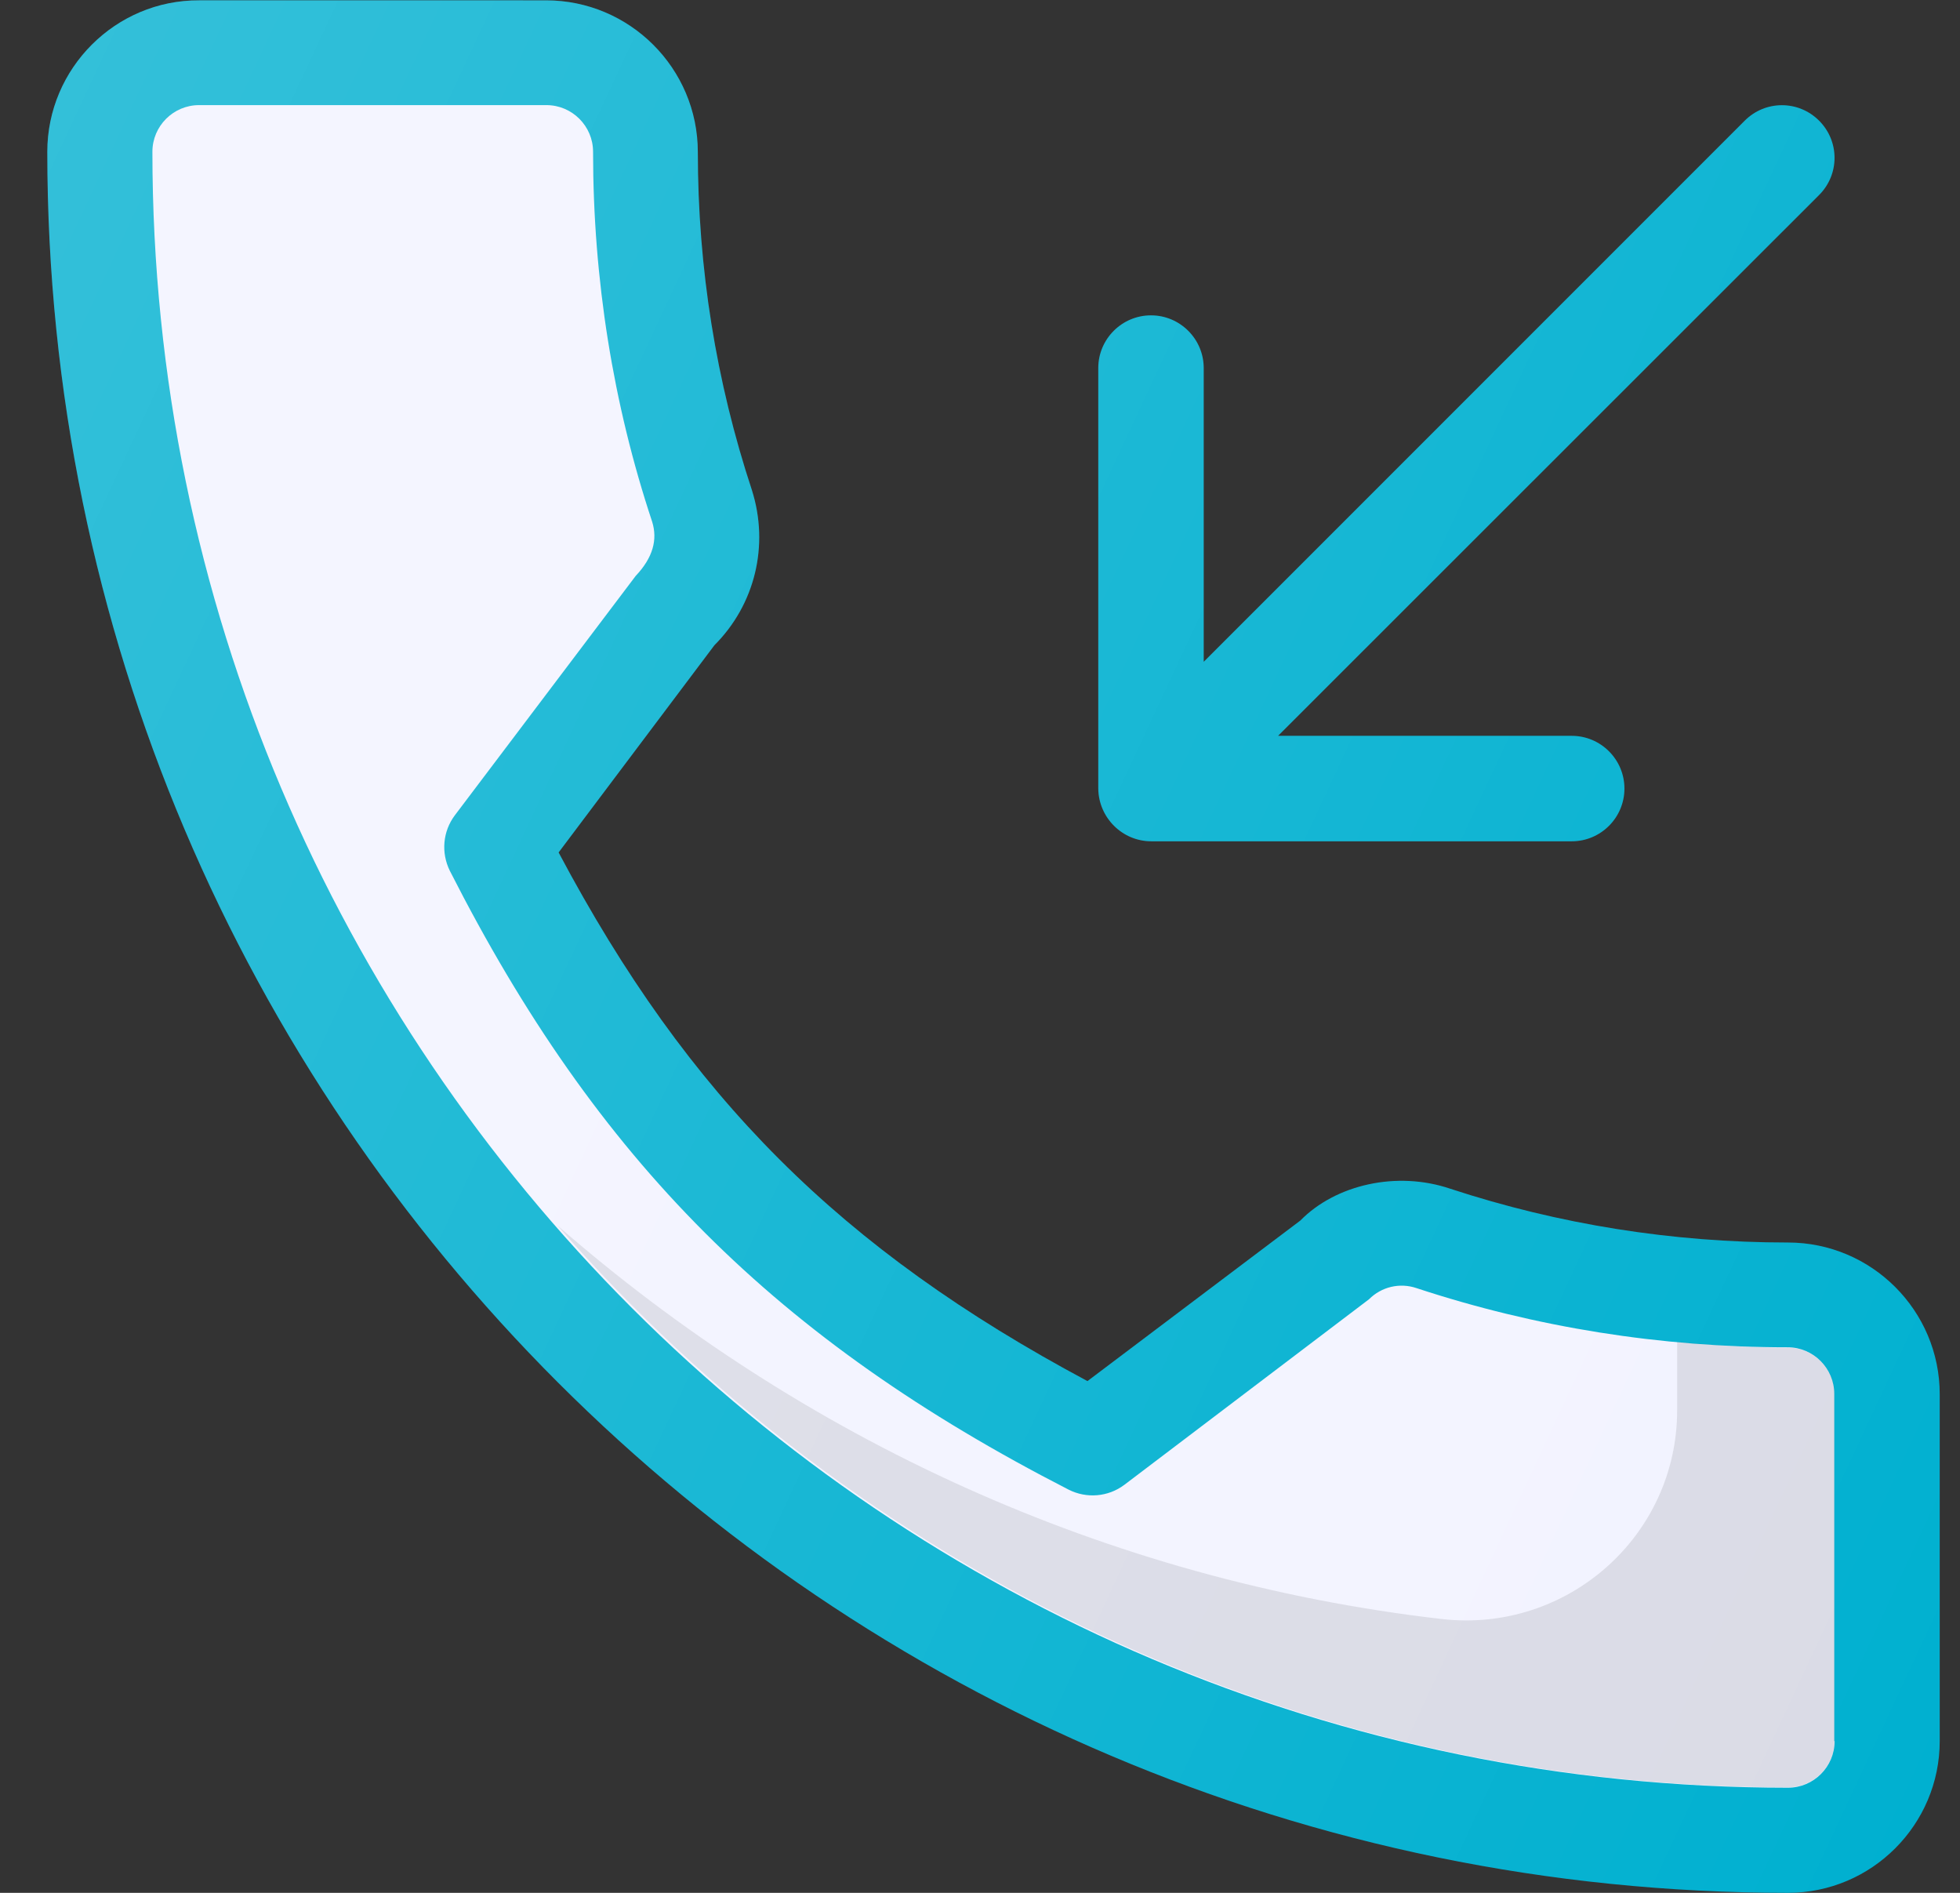 <?xml version="1.0" encoding="utf-8"?>
<!-- Generator: Adobe Illustrator 18.0.0, SVG Export Plug-In . SVG Version: 6.00 Build 0)  -->
<!DOCTYPE svg PUBLIC "-//W3C//DTD SVG 1.1//EN" "http://www.w3.org/Graphics/SVG/1.1/DTD/svg11.dtd">
<svg version="1.1" id="Capa_1" xmlns="http://www.w3.org/2000/svg" xmlns:xlink="http://www.w3.org/1999/xlink" x="0px" y="0px"
	 viewBox="186 0 580 560" enable-background="new 186 0 580 560" xml:space="preserve">
<rect x="186" y="0" width="580" height="560" fill="#333333" stroke="none"/>
<g>
	<path fill="#00B0D0" d="M526.7,248.9h124.4c8.6,0,15.6-7,15.6-15.6c0-8.6-7-15.6-15.6-15.6h-86.9L724.3,57.7c6.1-6.1,6.1-15.9,0-22
		c-6.1-6.1-15.9-6.1-22,0L542.2,195.8v-86.9c0-8.6-7-15.6-15.6-15.6s-15.6,7-15.6,15.6v124.4C511.1,241.9,518.1,248.9,526.7,248.9z"
		/>
	<path fill="#00B0D0" d="M715.1,367.6c-34.3,0-67.9-5.4-99.9-15.9c-15.9-5.4-34-1.2-44.4,9.4l-63,47.5c-73-39-118-83.9-156.5-156.4
		l46.1-61.3c12-12,16.3-29.5,11.1-45.9c-10.6-32.1-16-65.7-16-100c0-24.8-20.2-44.9-44.9-44.9H244.9C220.2,0,200,20.2,200,44.9
		c0,284,231.1,515.1,515.1,515.1c24.8,0,44.9-20.2,44.9-44.9V412.5C760,387.7,739.8,367.6,715.1,367.6z"/>
</g>
<path fill="#F2F3FF" d="M728.9,515.1c0,7.6-6.2,13.8-13.8,13.8c-266.9,0-484-217.1-484-484c0-7.6,6.2-13.8,13.8-13.8h102.8
	c7.6,0,13.8,6.2,13.8,13.8c0,37.6,5.9,74.6,17.5,109.5c1.6,5.2,0.3,10.5-4.9,16l-53.5,70.8c-3.6,4.8-4.1,11.1-1.5,16.4
	c43.6,85.8,96.7,138.8,183.1,183.1c5.3,2.7,11.7,2.2,16.5-1.4l72.4-54.9c3.7-3.7,9.1-5,14.1-3.3c35.2,11.6,72.2,17.5,109.8,17.5
	c7.6,0,13.8,6.2,13.8,13.8V515.1z"/>
<path opacity="0.1" enable-background="new    " d="M715.1,398.7c-11,0-22-0.7-32.8-1.7v20.2c0,37.3-32.6,66-69.6,61.8
	c-99.7-11.5-189.9-53.7-261.8-116.5c88.8,101.7,219,166.3,364.2,166.3c7.6,0,13.8-6.2,13.8-13.8V412.5
	C728.9,404.9,722.7,398.7,715.1,398.7z"/>
<linearGradient id="SVGID_1_" gradientUnits="userSpaceOnUse" x1="-108.277" y1="-17.13" x2="-87.459" y2="-7.423" gradientTransform="matrix(31.111 0 0 31.111 3550.764 606.209)">
	<stop  offset="0" style="stop-color:#FFFFFF;stop-opacity:0.2"/>
	<stop  offset="1" style="stop-color:#FFFFFF;stop-opacity:0"/>
</linearGradient>
<path fill="url(#SVGID_1_)" d="M526.7,248.9h124.4c8.6,0,15.6-7,15.6-15.6c0-8.6-7-15.6-15.6-15.6h-86.9L724.3,57.7
	c6.1-6.1,6.1-15.9,0-22c-6.1-6.1-15.9-6.1-22,0L542.2,195.8v-86.9c0-8.6-7-15.6-15.6-15.6s-15.6,7-15.6,15.6v124.4
	C511.1,241.9,518.1,248.9,526.7,248.9z M715.1,367.6c-34.3,0-67.9-5.4-99.9-15.9c-15.9-5.4-34-1.2-44.4,9.4l-63,47.5
	c-73-39-118-83.9-156.5-156.4l46.1-61.3c12-12,16.3-29.5,11.1-45.9c-10.6-32.1-16-65.7-16-100c0-24.8-20.2-44.9-44.9-44.9H244.9
	C220.2,0,200,20.2,200,44.9c0,284,231.1,515.1,515.1,515.1c24.8,0,44.9-20.2,44.9-44.9V412.5C760,387.7,739.8,367.6,715.1,367.6z"/>
</svg>
